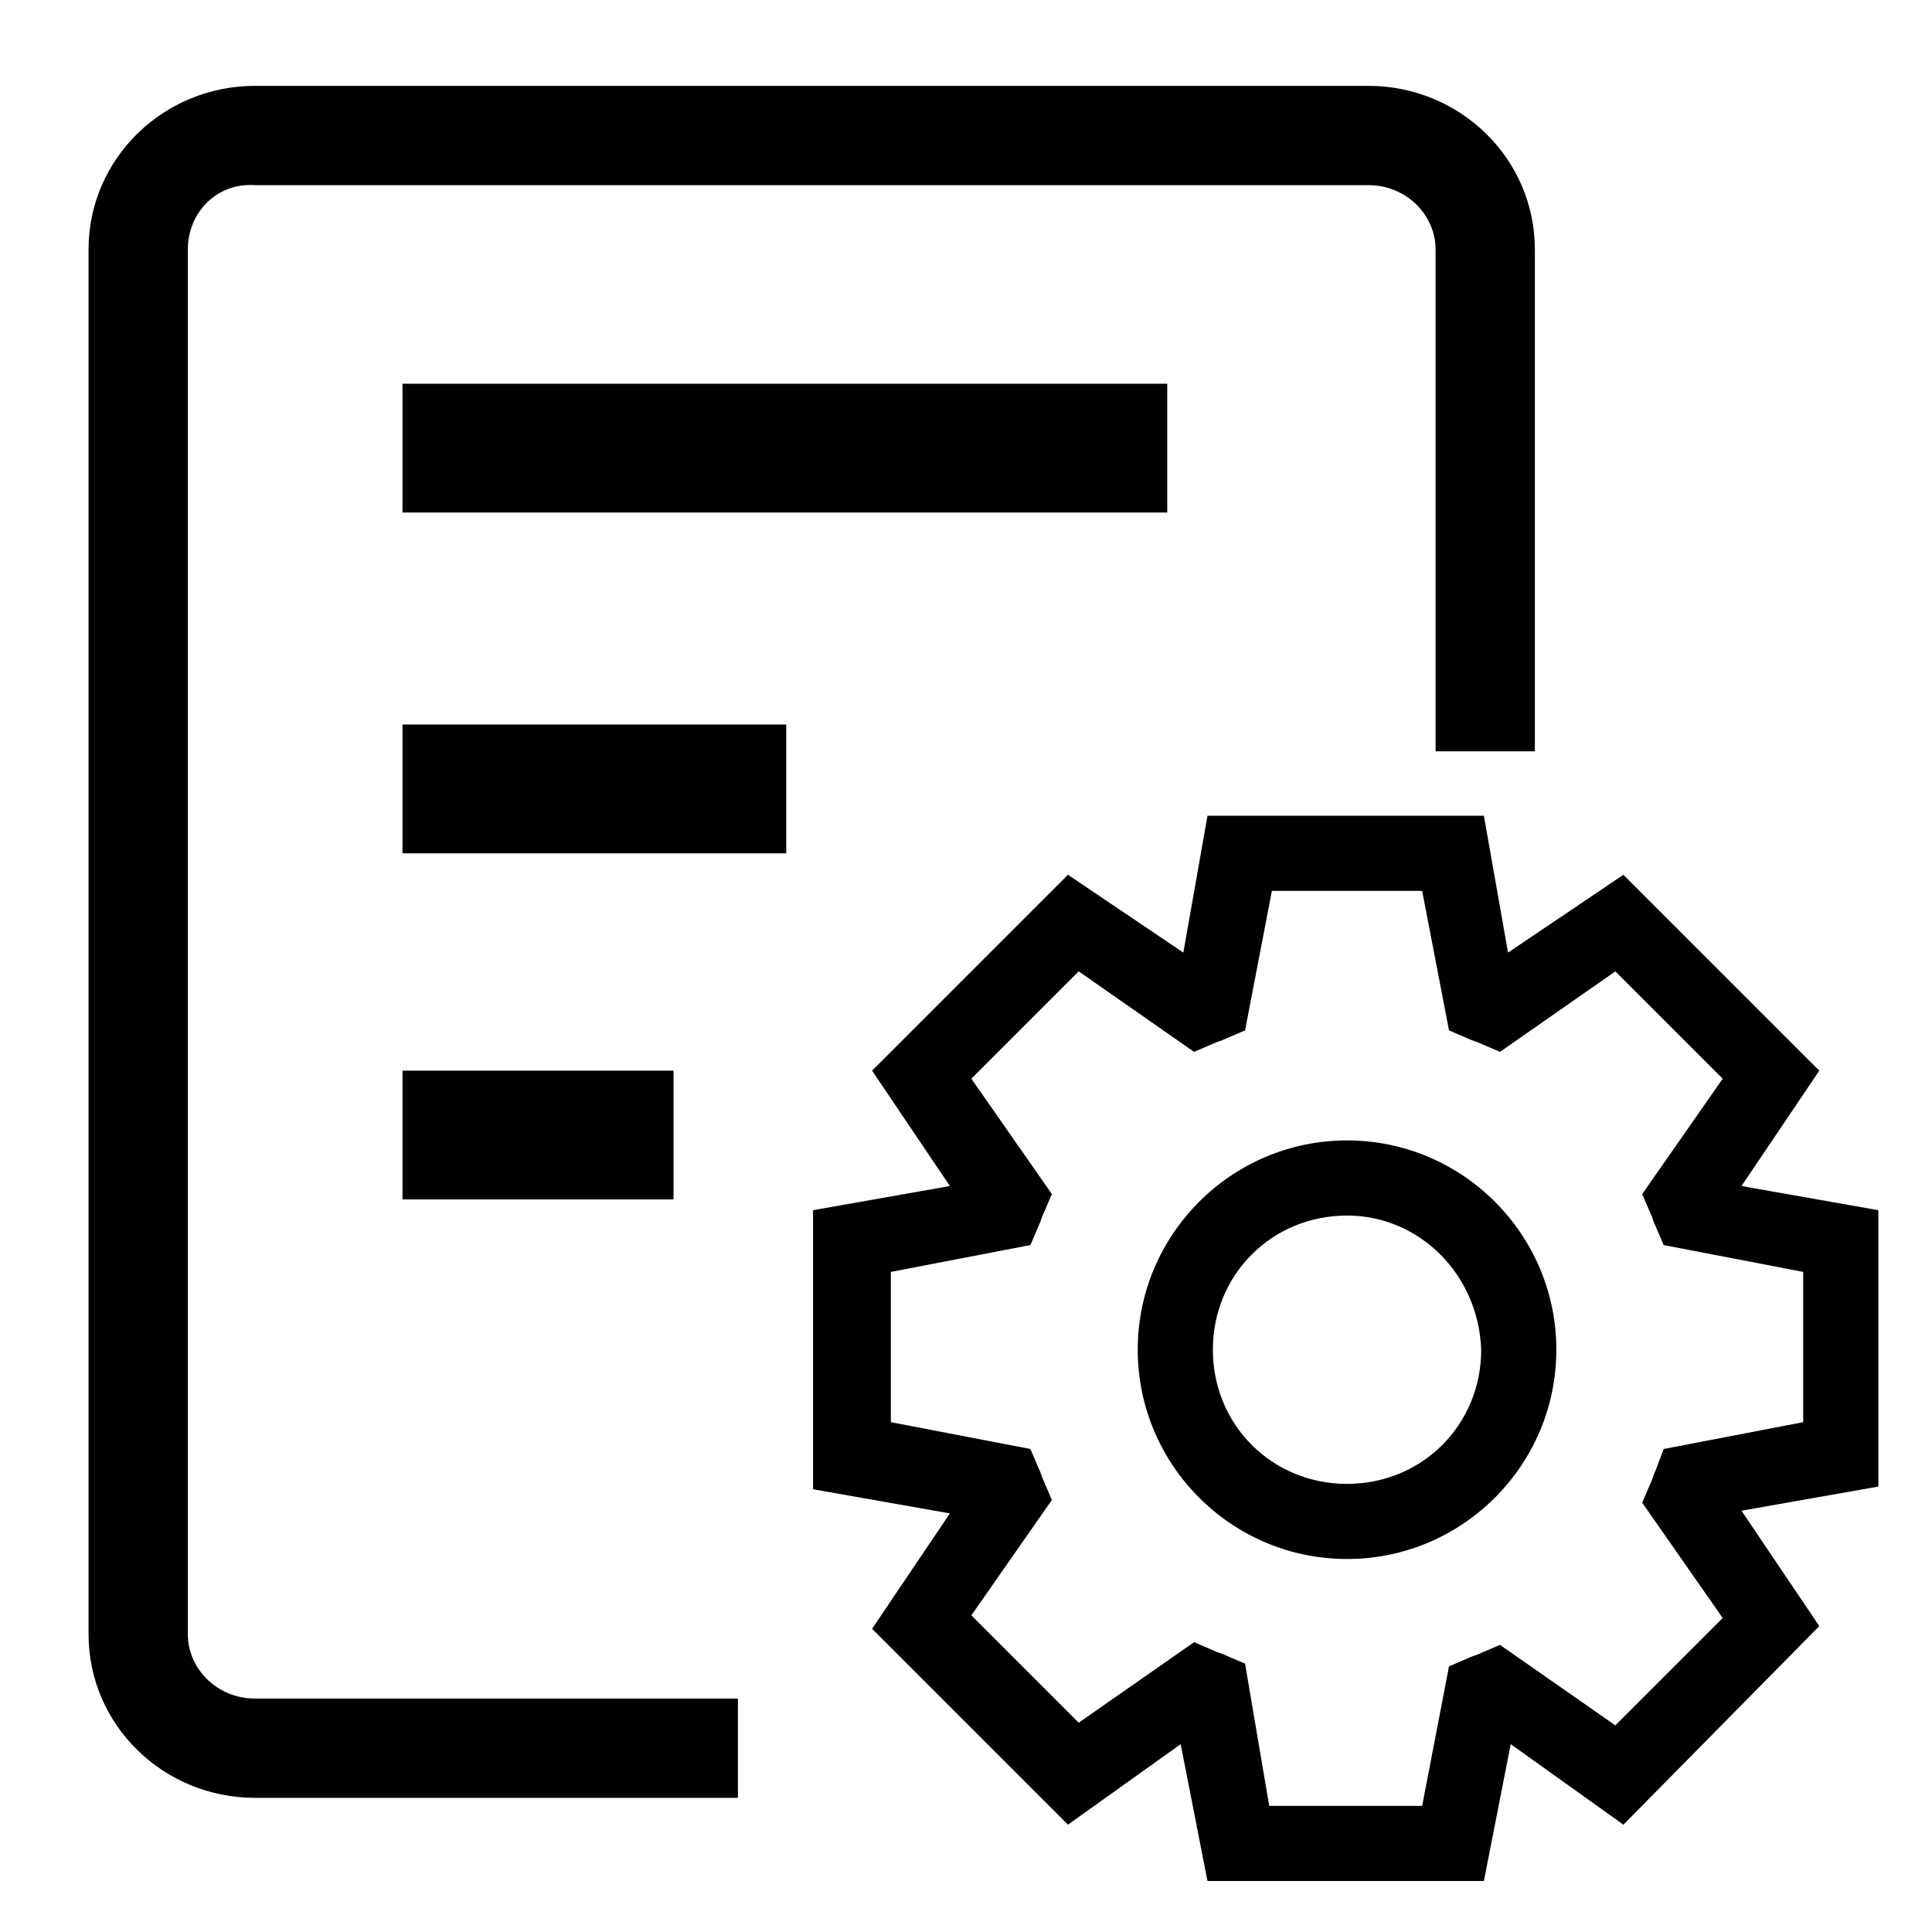 <?xml version="1.0" standalone="no"?><!DOCTYPE svg PUBLIC "-//W3C//DTD SVG 1.1//EN" "http://www.w3.org/Graphics/SVG/1.1/DTD/svg11.dtd"><svg t="1540914694688" class="icon" style="" viewBox="0 0 1024 1024" version="1.1" xmlns="http://www.w3.org/2000/svg" p-id="14449" xmlns:xlink="http://www.w3.org/1999/xlink" width="200" height="200"><defs><style type="text/css"></style></defs><path d="M391.111 952.889h-256c-48.356 0-88.178-38.4-88.178-86.756V132.267c0-48.356 39.822-86.756 88.178-86.756H725.333c48.356 0 88.178 38.4 88.178 86.756V398.222h-52.622V132.267c0-18.489-15.644-34.133-35.556-34.133H135.111C115.2 96.711 99.556 112.356 99.556 132.267v733.867c0 18.489 15.644 34.133 35.556 34.133h256V952.889z" p-id="14450"></path><path d="M213.333 203.378h405.333v68.267H213.333zM213.333 384h203.378v68.267H213.333zM213.333 567.467h143.644v68.267H213.333zM786.489 996.978H640L625.778 924.444l-59.733 42.667-103.822-103.822 41.244-61.156-72.533-12.8V641.422l72.533-12.8-41.244-61.156 103.822-103.822 61.156 41.244 12.8-72.533h146.489l12.8 72.533 61.156-41.244 103.822 103.822-41.244 61.156 72.533 12.8v146.489l-72.533 12.8 41.244 61.156-103.822 105.244-59.733-42.667-14.222 72.533z m-113.778-39.822H753.778l14.222-73.956 9.956-4.267c2.844-1.422 4.267-1.422 7.111-2.844l9.956-4.267 61.156 42.667 56.889-56.889-42.667-61.156 4.267-9.956c1.422-2.844 1.422-4.267 2.844-7.111l4.267-11.378 73.956-14.222v-79.644l-73.956-14.222-4.267-9.956c-1.422-2.844-1.422-4.267-2.844-7.111l-4.267-9.956 42.667-61.156-56.889-56.889-61.156 42.667-9.956-4.267c-2.844-1.422-4.267-1.422-7.111-2.844l-9.956-4.267-14.222-73.956h-79.644l-14.222 73.956-9.956 4.267c-2.844 1.422-4.267 1.422-7.111 2.844l-9.956 4.267-61.156-42.667-56.889 56.889 42.667 61.156-4.267 9.956c-1.422 2.844-1.422 4.267-2.844 7.111l-4.267 9.956-73.956 14.222V753.778l73.956 14.222 4.267 9.956c1.422 2.844 1.422 4.267 2.844 7.111l4.267 9.956-42.667 61.156 56.889 56.889 61.156-42.667 9.956 4.267c2.844 1.422 4.267 1.422 7.111 2.844l9.956 4.267 12.8 75.378z m41.244-130.844c-61.156 0-110.933-49.778-110.933-110.933s49.778-110.933 110.933-110.933S824.889 654.222 824.889 715.378s-49.778 110.933-110.933 110.933z m0-182.044c-39.822 0-71.111 31.289-71.111 71.111s31.289 71.111 71.111 71.111 71.111-31.289 71.111-71.111c-1.422-39.822-32.711-71.111-71.111-71.111z" p-id="14451"></path></svg>